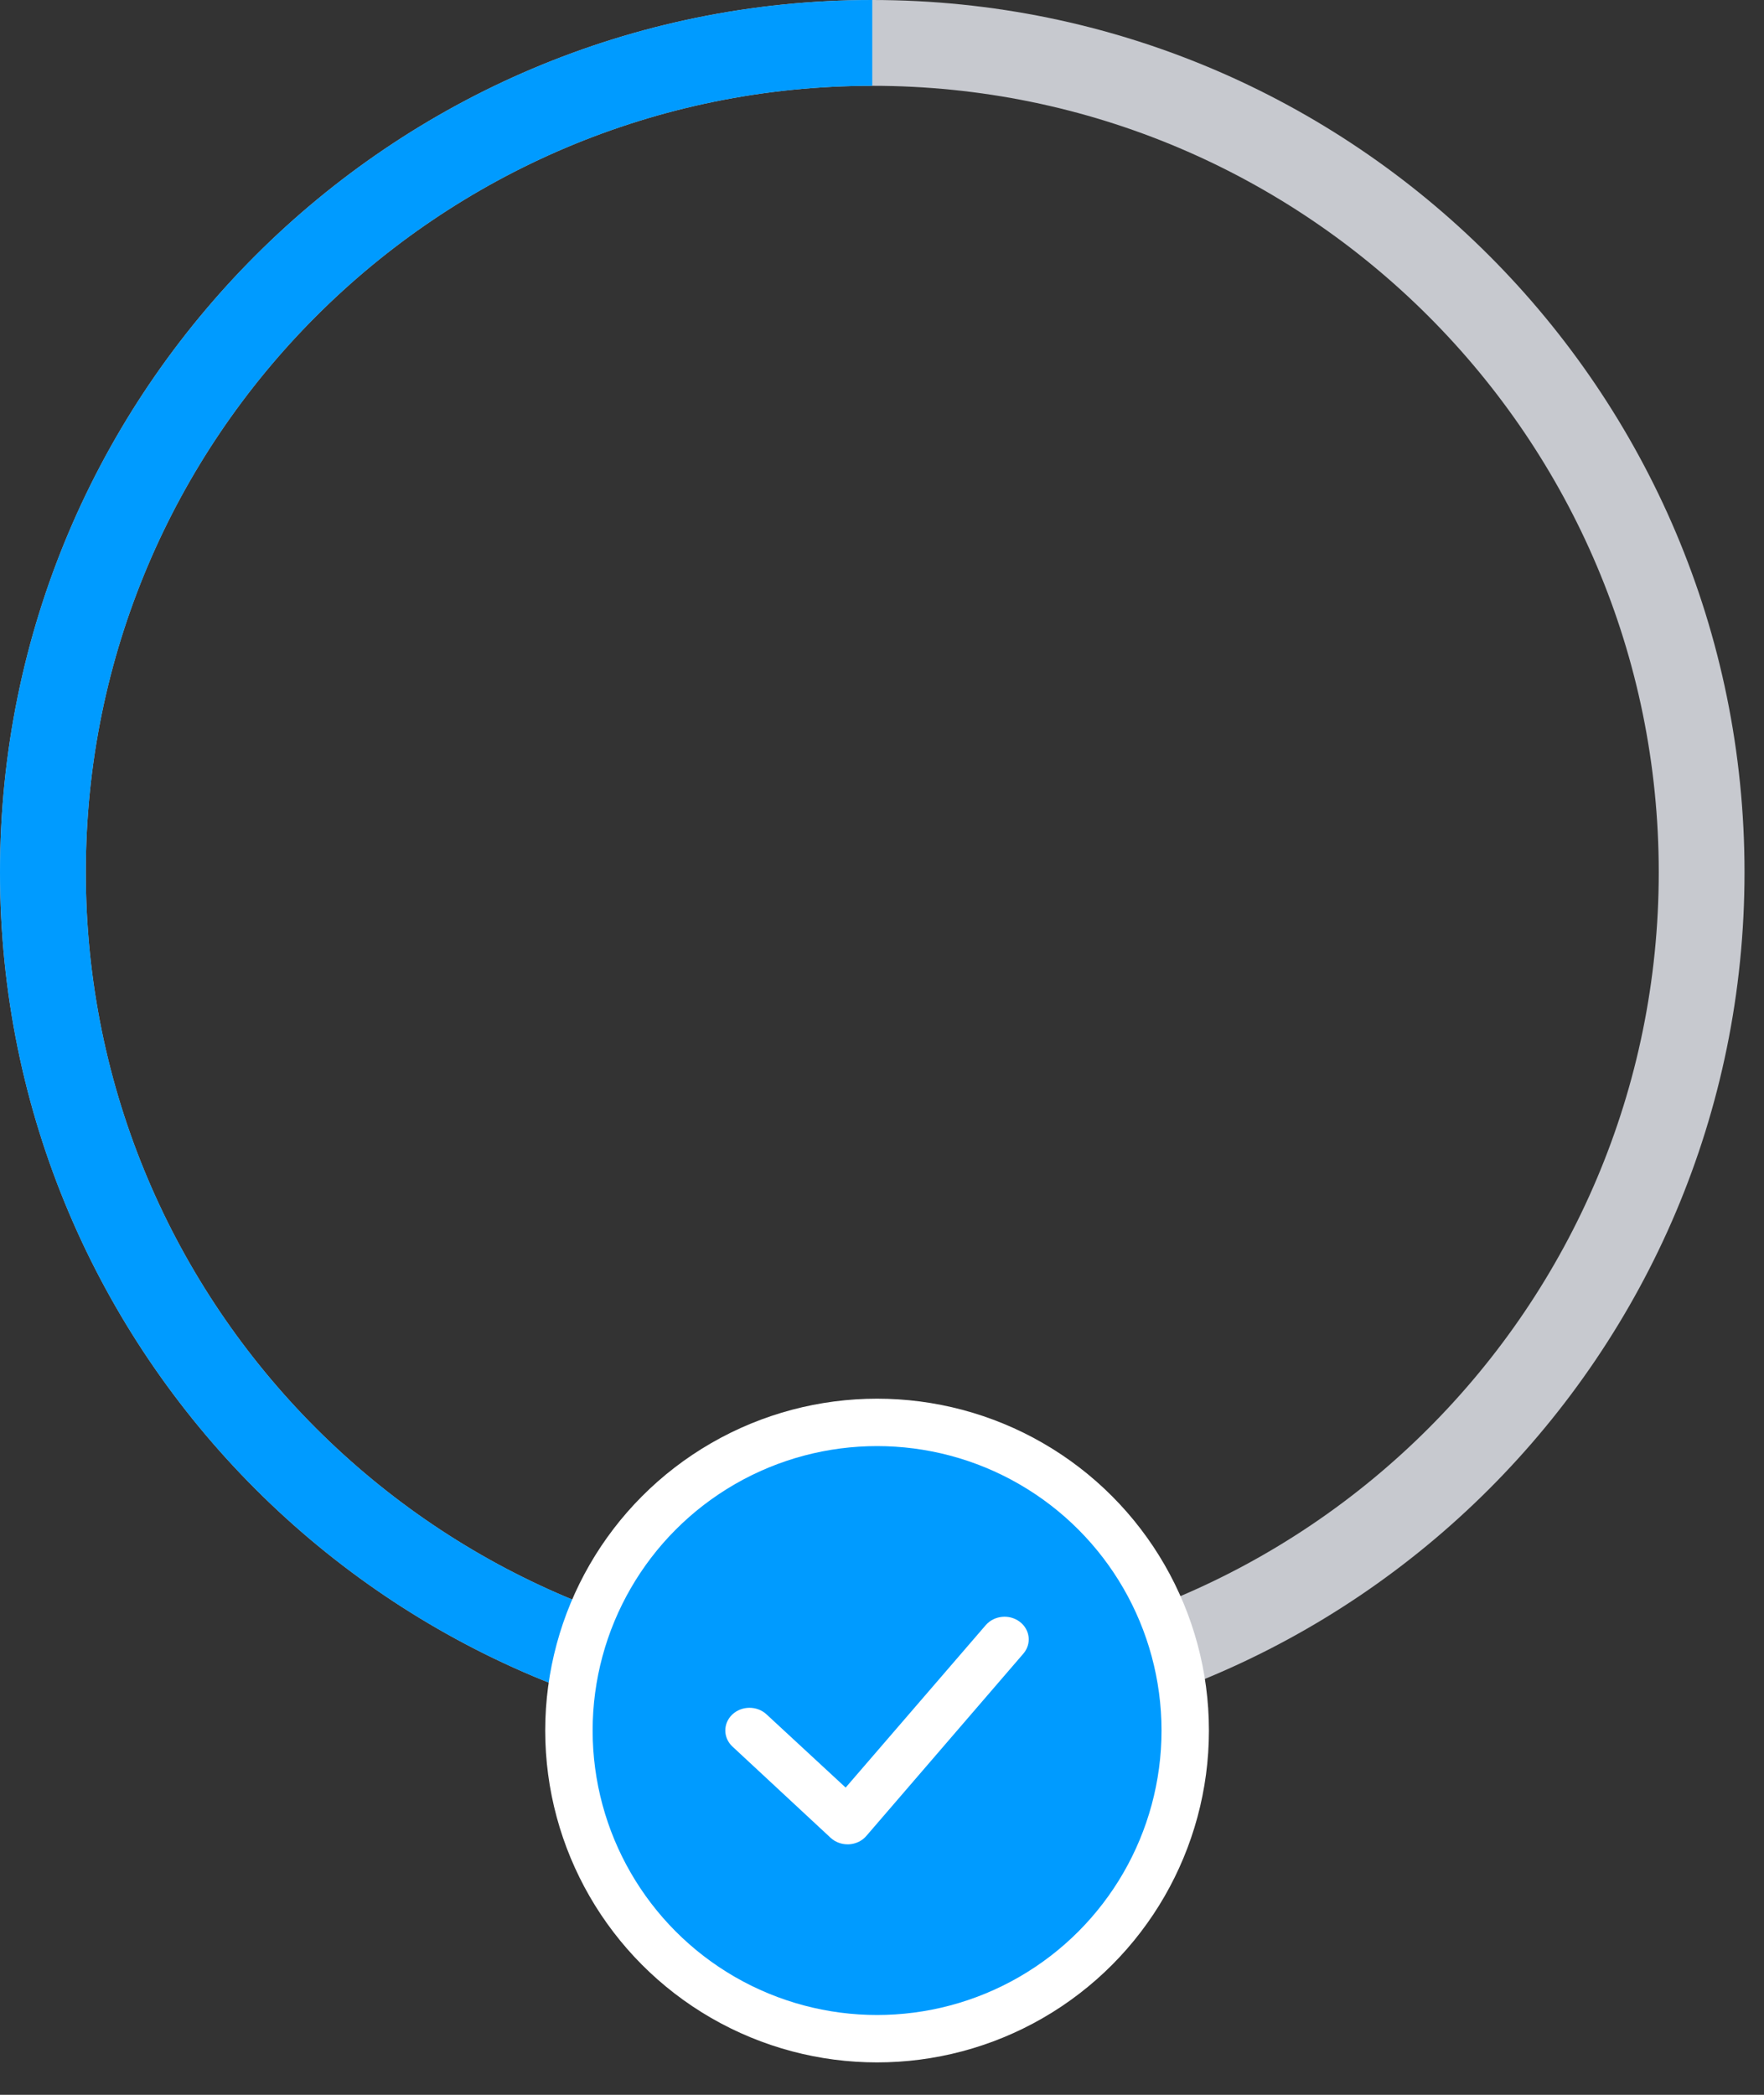 <svg width="48" height="57" viewBox="0 0 48 57" fill="none"
  xmlns="http://www.w3.org/2000/svg">
  <rect x="0" y="0" width="48" height="57" fill="#333333" stroke="none"/>
  <path fill-rule="evenodd" clip-rule="evenodd" d="M23.736 45.708C35.776 45.708 45.536 35.948 45.536 23.908C45.536 11.868 35.776 2.107 23.736 2.107C11.696 2.107 1.936 11.868 1.936 23.908C1.936 35.948 11.696 45.708 23.736 45.708Z"/>
  <path fill-rule="evenodd" clip-rule="evenodd" d="M47.47 23.735C47.47 36.844 36.844 47.47 23.735 47.47C10.627 47.47 0 36.844 0 23.735C0 10.627 10.627 0 23.735 0C36.844 0 47.47 10.627 47.47 23.735ZM45.136 23.735C45.136 35.554 35.554 45.136 23.735 45.136C11.916 45.136 2.335 35.554 2.335 23.735C2.335 11.916 11.916 2.335 23.735 2.335C35.554 2.335 45.136 11.916 45.136 23.735Z" fill="#C7C9CF"/>
  <path d="M23.735 47.47C10.627 47.47 0 36.844 0 23.735C0 10.627 10.627 0 23.735 0V2.335C11.916 2.335 2.335 11.916 2.335 23.735C2.335 35.554 11.916 45.136 23.735 45.136V47.47Z" fill="#009BFF"/>
  <ellipse cx="23.866" cy="47.088" rx="9.03" ry="9.03" fill="white"/>
  <circle cx="23.866" cy="47.088" r="7.74" fill="#009BFF"/>
  <path d="M23.578 49.951L27.847 44.995C28.075 44.73 28.031 44.342 27.748 44.128C27.465 43.914 27.051 43.956 26.822 44.221L23.011 48.64L20.857 46.647C20.599 46.408 20.182 46.41 19.926 46.652C19.671 46.895 19.673 47.285 19.932 47.525L22.598 50.003C22.721 50.119 22.89 50.185 23.066 50.184H23.099C23.287 50.174 23.462 50.09 23.578 49.951Z" fill="white"/>
</svg>
